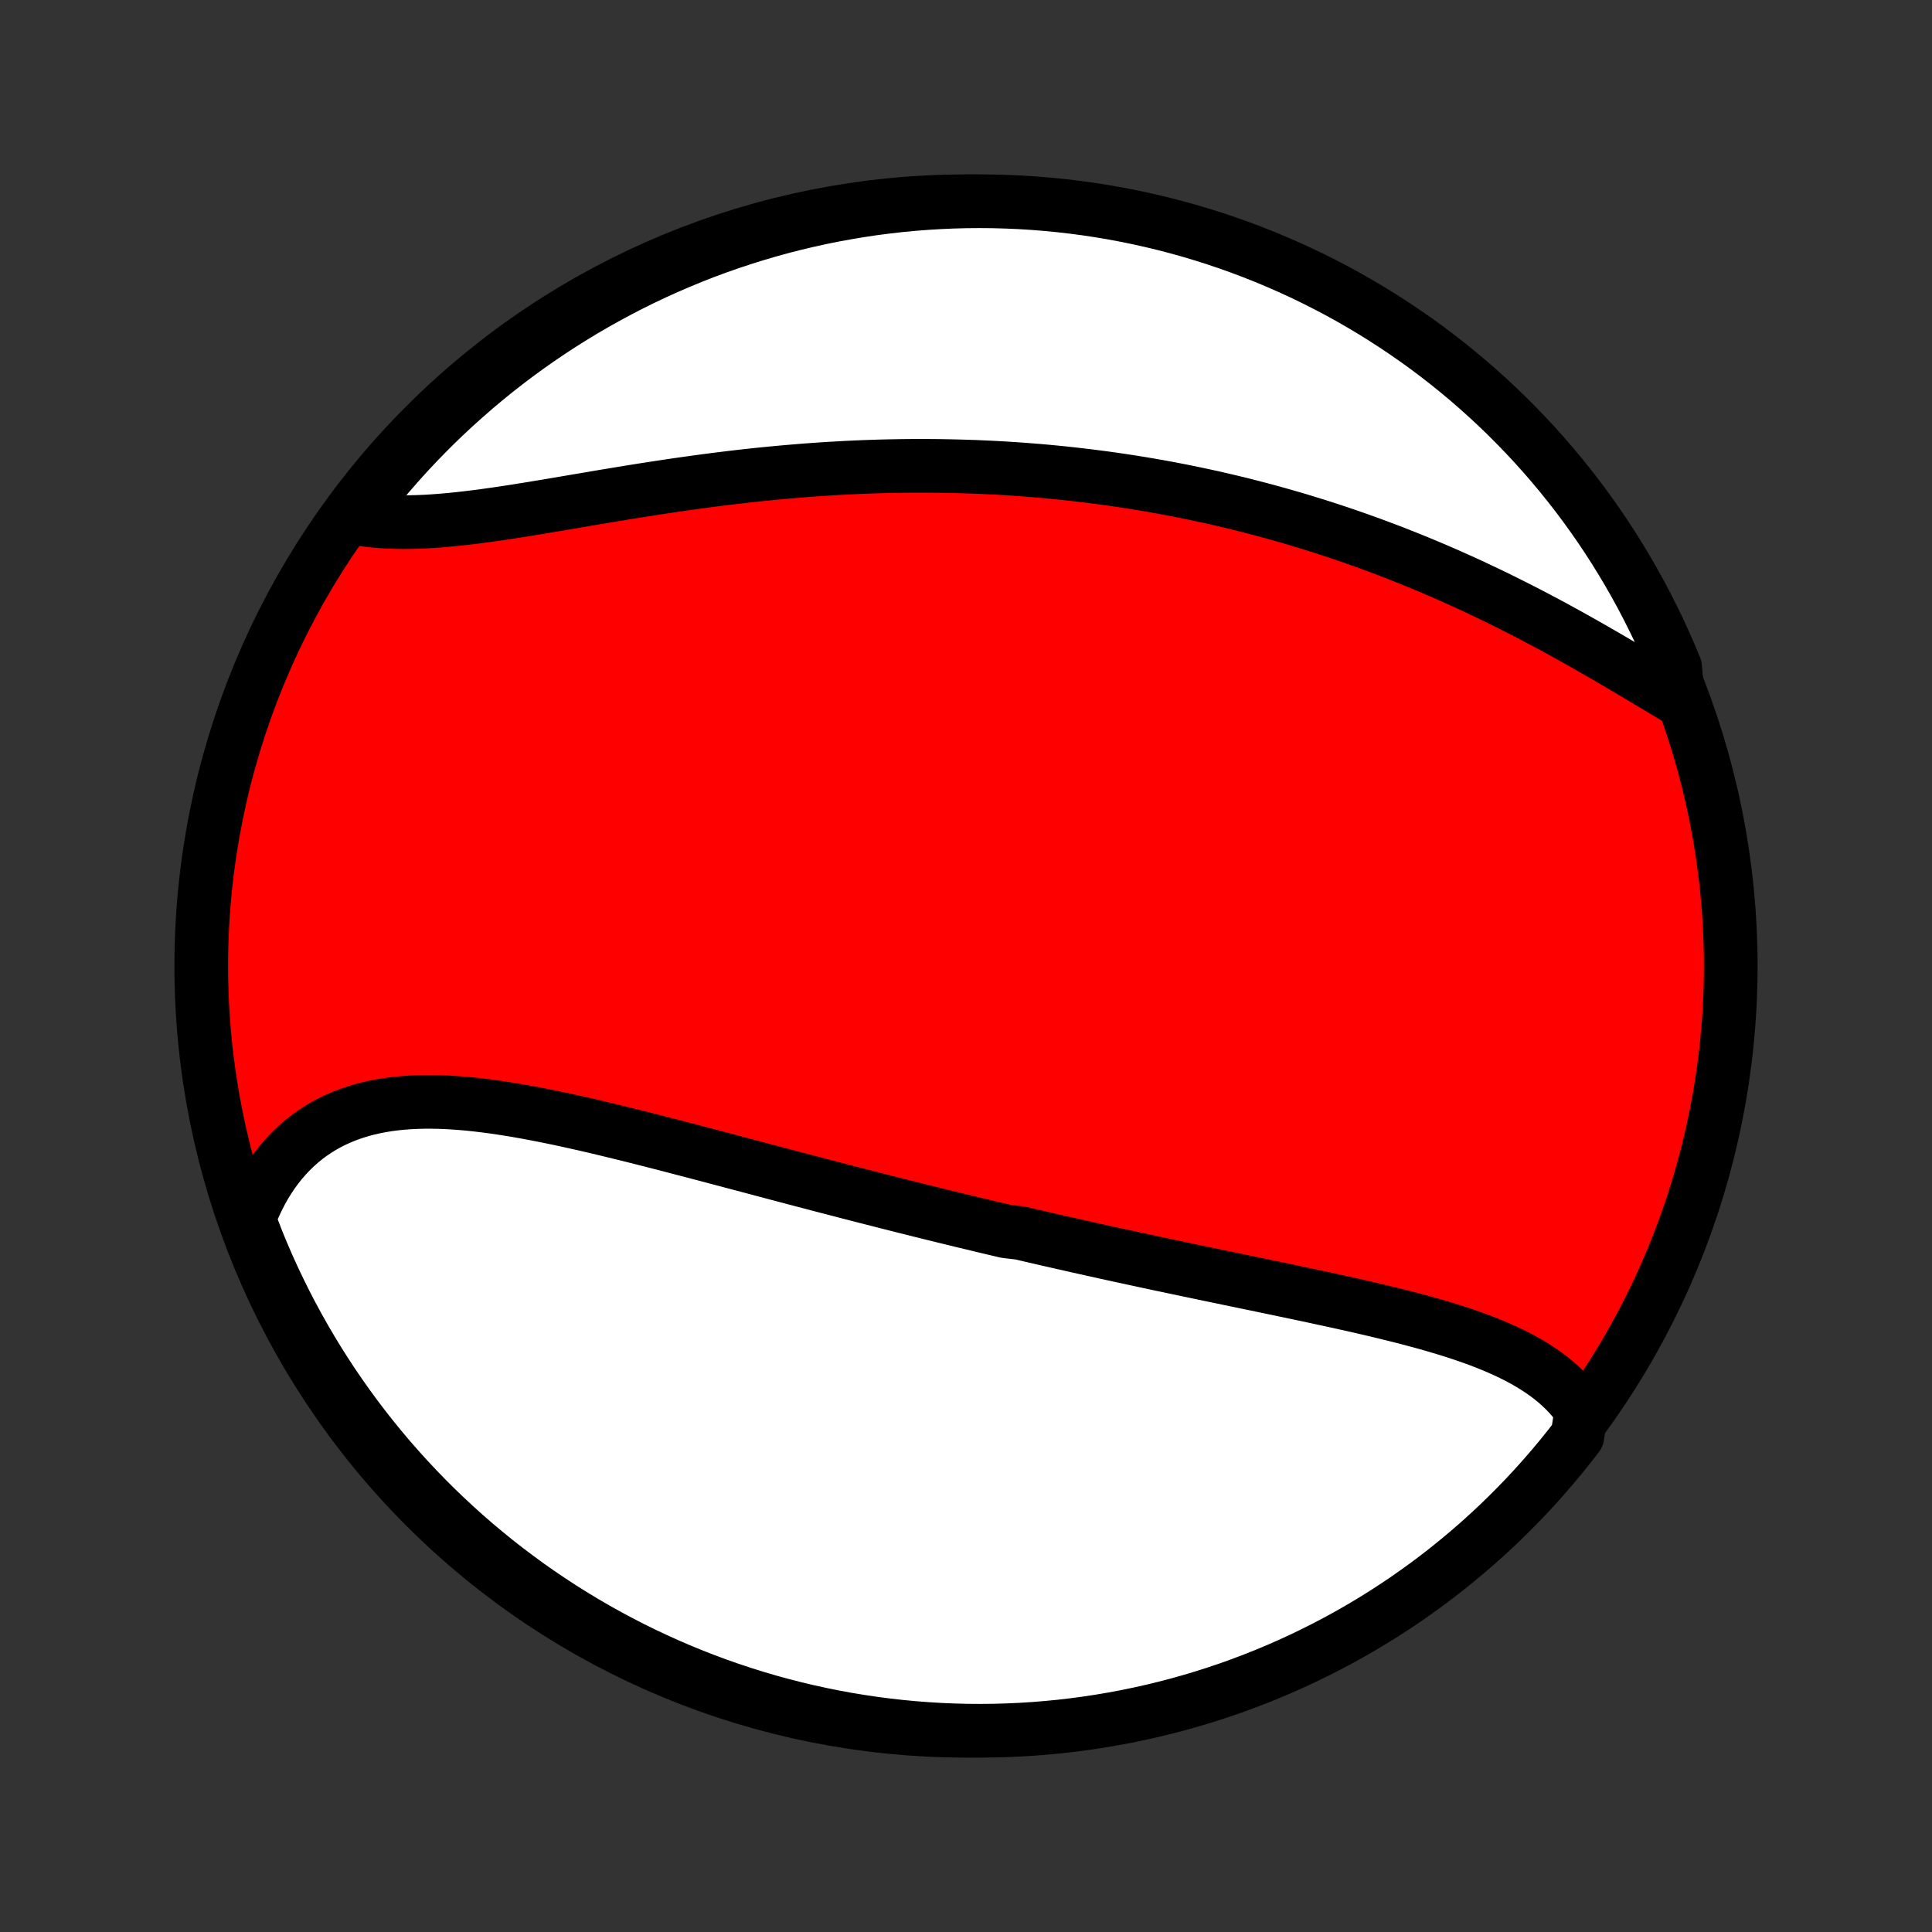 <?xml version="1.0" encoding="utf-8" standalone="no"?>
<!DOCTYPE svg PUBLIC "-//W3C//DTD SVG 1.1//EN"
  "http://www.w3.org/Graphics/SVG/1.1/DTD/svg11.dtd">
<!-- Created with matplotlib (http://matplotlib.org/) -->
<svg height="72pt" version="1.1" viewBox="0 0 72 72" width="72pt" xmlns="http://www.w3.org/2000/svg" xmlns:xlink="http://www.w3.org/1999/xlink">
 <rect x="0" y="0" width="72" height="72" fill="#333333" stroke="none"/>
 <defs>
  <style type="text/css">
*{stroke-linecap:butt;stroke-linejoin:round;}
  </style>
 </defs>
 <g id="figure_1">
  <g id="patch_1">
   <path d="
M0 72
L72 72
L72 0
L0 0
z
" style="fill:none;"/>
  </g>
  <g id="axes_1">
   <g id="PatchCollection_1">
    <defs>
     <path d="
M36 -7.5
C43.558 -7.5 50.808 -10.503 56.153 -15.848
C61.497 -21.192 64.5 -28.442 64.5 -36
C64.5 -43.558 61.497 -50.808 56.153 -56.153
C50.808 -61.497 43.558 -64.5 36 -64.5
C28.442 -64.5 21.192 -61.497 15.848 -56.153
C10.503 -50.808 7.5 -43.558 7.5 -36
C7.5 -28.442 10.503 -21.192 15.848 -15.848
C21.192 -10.503 28.442 -7.5 36 -7.5
z
" id="C0_0_a811fe30f3"/>
     <path d="
M58.935 -19.437
L58.799 -19.63
L58.654 -19.816
L58.5 -19.994
L58.337 -20.166
L58.167 -20.33
L57.99 -20.488
L57.805 -20.64
L57.613 -20.785
L57.415 -20.924
L57.21 -21.058
L57 -21.186
L56.785 -21.309
L56.564 -21.428
L56.338 -21.541
L56.108 -21.651
L55.873 -21.756
L55.635 -21.858
L55.392 -21.956
L55.147 -22.051
L54.898 -22.142
L54.646 -22.23
L54.392 -22.316
L54.135 -22.399
L53.876 -22.48
L53.615 -22.558
L53.352 -22.635
L53.087 -22.71
L52.82 -22.782
L52.553 -22.854
L52.284 -22.923
L52.014 -22.991
L51.743 -23.058
L51.471 -23.124
L51.199 -23.189
L50.925 -23.253
L50.652 -23.316
L50.378 -23.378
L50.104 -23.439
L49.829 -23.5
L49.555 -23.56
L49.28 -23.619
L49.006 -23.678
L48.731 -23.737
L48.457 -23.795
L48.182 -23.853
L47.908 -23.911
L47.635 -23.968
L47.361 -24.025
L47.088 -24.082
L46.815 -24.139
L46.542 -24.195
L46.27 -24.252
L45.999 -24.308
L45.727 -24.364
L45.456 -24.421
L45.186 -24.477
L44.916 -24.533
L44.646 -24.59
L44.377 -24.646
L44.108 -24.703
L43.84 -24.759
L43.572 -24.816
L43.304 -24.872
L43.037 -24.929
L42.771 -24.986
L42.504 -25.044
L42.238 -25.101
L41.973 -25.159
L41.707 -25.216
L41.442 -25.274
L41.178 -25.332
L40.913 -25.391
L40.649 -25.449
L40.385 -25.508
L40.121 -25.567
L39.858 -25.627
L39.594 -25.686
L39.331 -25.746
L39.067 -25.806
L38.804 -25.867
L38.541 -25.928
L38.278 -25.989
L38.015 -26.05
L37.488 -26.112
L37.225 -26.174
L36.962 -26.236
L36.698 -26.299
L36.434 -26.362
L36.17 -26.426
L35.906 -26.489
L35.641 -26.554
L35.376 -26.618
L35.111 -26.683
L34.846 -26.748
L34.58 -26.814
L34.313 -26.88
L34.047 -26.947
L33.779 -27.014
L33.512 -27.081
L33.243 -27.149
L32.974 -27.217
L32.705 -27.286
L32.435 -27.355
L32.164 -27.424
L31.893 -27.494
L31.621 -27.564
L31.349 -27.635
L31.075 -27.706
L30.801 -27.777
L30.526 -27.849
L30.251 -27.922
L29.974 -27.994
L29.697 -28.067
L29.419 -28.14
L29.14 -28.214
L28.861 -28.288
L28.581 -28.362
L28.299 -28.437
L28.017 -28.512
L27.734 -28.587
L27.45 -28.662
L27.166 -28.738
L26.88 -28.813
L26.594 -28.889
L26.307 -28.965
L26.019 -29.041
L25.73 -29.117
L25.44 -29.192
L25.15 -29.268
L24.859 -29.344
L24.567 -29.419
L24.275 -29.494
L23.982 -29.568
L23.689 -29.642
L23.395 -29.716
L23.1 -29.788
L22.805 -29.86
L22.509 -29.931
L22.214 -30.002
L21.918 -30.07
L21.622 -30.138
L21.325 -30.204
L21.029 -30.269
L20.733 -30.332
L20.436 -30.393
L20.141 -30.452
L19.845 -30.509
L19.55 -30.563
L19.255 -30.615
L18.961 -30.664
L18.668 -30.709
L18.376 -30.752
L18.085 -30.79
L17.795 -30.825
L17.506 -30.856
L17.219 -30.882
L16.933 -30.903
L16.649 -30.92
L16.367 -30.931
L16.087 -30.936
L15.81 -30.936
L15.535 -30.929
L15.262 -30.916
L14.992 -30.896
L14.725 -30.869
L14.462 -30.835
L14.201 -30.792
L13.945 -30.742
L13.692 -30.684
L13.443 -30.617
L13.198 -30.541
L12.957 -30.457
L12.721 -30.363
L12.49 -30.26
L12.264 -30.148
L12.042 -30.026
L11.827 -29.894
L11.616 -29.753
L11.412 -29.602
L11.213 -29.441
L11.021 -29.271
L10.835 -29.091
L10.656 -28.901
L10.483 -28.702
L10.317 -28.493
L10.158 -28.276
L10.007 -28.049
L9.862 -27.813
L9.726 -27.569
L9.597 -27.316
L9.475 -27.055
L9.362 -26.786
L9.257 -26.509
L9.407 -26.225
L9.59 -25.75
L9.781 -25.288
L9.98 -24.828
L10.187 -24.372
L10.402 -23.92
L10.624 -23.471
L10.854 -23.027
L11.092 -22.586
L11.338 -22.149
L11.591 -21.716
L11.851 -21.288
L12.119 -20.864
L12.394 -20.445
L12.677 -20.031
L12.966 -19.621
L13.262 -19.217
L13.566 -18.817
L13.876 -18.423
L14.193 -18.034
L14.516 -17.651
L14.847 -17.273
L15.183 -16.901
L15.526 -16.535
L15.875 -16.174
L16.23 -15.82
L16.592 -15.472
L16.959 -15.13
L17.332 -14.794
L17.71 -14.465
L18.095 -14.143
L18.484 -13.827
L18.879 -13.518
L19.28 -13.216
L19.685 -12.92
L20.095 -12.632
L20.511 -12.351
L20.93 -12.077
L21.355 -11.81
L21.784 -11.551
L22.217 -11.299
L22.654 -11.055
L23.096 -10.818
L23.541 -10.589
L23.991 -10.367
L24.444 -10.154
L24.9 -9.948
L25.36 -9.75
L25.823 -9.561
L26.289 -9.379
L26.758 -9.205
L27.23 -9.04
L27.705 -8.883
L28.182 -8.734
L28.661 -8.593
L29.143 -8.461
L29.627 -8.337
L30.113 -8.222
L30.6 -8.115
L31.089 -8.016
L31.58 -7.926
L32.072 -7.845
L32.565 -7.772
L33.06 -7.708
L33.555 -7.652
L34.051 -7.605
L34.547 -7.567
L35.044 -7.537
L35.542 -7.516
L36.039 -7.504
L36.536 -7.5
L37.034 -7.505
L37.531 -7.519
L38.027 -7.541
L38.523 -7.572
L39.018 -7.612
L39.512 -7.66
L40.005 -7.717
L40.497 -7.783
L40.987 -7.857
L41.476 -7.94
L41.964 -8.031
L42.449 -8.131
L42.933 -8.239
L43.414 -8.356
L43.893 -8.481
L44.37 -8.615
L44.844 -8.757
L45.316 -8.907
L45.784 -9.065
L46.25 -9.232
L46.712 -9.407
L47.172 -9.59
L47.628 -9.781
L48.08 -9.98
L48.529 -10.187
L48.973 -10.402
L49.414 -10.624
L49.851 -10.854
L50.284 -11.092
L50.712 -11.338
L51.136 -11.591
L51.555 -11.851
L51.969 -12.119
L52.379 -12.394
L52.783 -12.677
L53.183 -12.966
L53.577 -13.262
L53.966 -13.566
L54.349 -13.876
L54.727 -14.193
L55.099 -14.516
L55.465 -14.847
L55.826 -15.183
L56.18 -15.526
L56.528 -15.875
L56.87 -16.23
L57.206 -16.592
L57.535 -16.959
L57.857 -17.332
L58.173 -17.71
L58.482 -18.095
L58.785 -18.484
z
" id="C0_1_f26dce532c"/>
     <path d="
M62.529 -45.95
L62.263 -46.108
L61.994 -46.269
L61.724 -46.431
L61.452 -46.593
L61.178 -46.757
L60.902 -46.922
L60.624 -47.086
L60.345 -47.251
L60.065 -47.416
L59.783 -47.58
L59.5 -47.743
L59.216 -47.906
L58.93 -48.068
L58.644 -48.228
L58.357 -48.388
L58.069 -48.546
L57.78 -48.703
L57.49 -48.858
L57.2 -49.011
L56.909 -49.162
L56.618 -49.312
L56.326 -49.459
L56.034 -49.605
L55.742 -49.749
L55.449 -49.89
L55.156 -50.029
L54.863 -50.167
L54.57 -50.302
L54.276 -50.434
L53.983 -50.565
L53.69 -50.693
L53.397 -50.819
L53.103 -50.943
L52.81 -51.064
L52.517 -51.183
L52.224 -51.3
L51.931 -51.415
L51.638 -51.527
L51.345 -51.637
L51.053 -51.745
L50.76 -51.85
L50.468 -51.954
L50.176 -52.055
L49.884 -52.154
L49.592 -52.251
L49.3 -52.346
L49.008 -52.438
L48.717 -52.528
L48.426 -52.617
L48.134 -52.703
L47.843 -52.787
L47.552 -52.869
L47.261 -52.949
L46.97 -53.027
L46.679 -53.103
L46.388 -53.178
L46.097 -53.25
L45.806 -53.32
L45.515 -53.388
L45.224 -53.455
L44.932 -53.519
L44.641 -53.581
L44.349 -53.642
L44.058 -53.701
L43.766 -53.758
L43.474 -53.813
L43.181 -53.867
L42.888 -53.918
L42.595 -53.968
L42.302 -54.016
L42.008 -54.062
L41.714 -54.106
L41.419 -54.149
L41.124 -54.19
L40.828 -54.228
L40.532 -54.266
L40.235 -54.301
L39.938 -54.335
L39.64 -54.367
L39.341 -54.397
L39.042 -54.426
L38.742 -54.453
L38.441 -54.477
L38.139 -54.501
L37.837 -54.522
L37.534 -54.542
L37.23 -54.56
L36.925 -54.576
L36.619 -54.59
L36.313 -54.603
L36.005 -54.613
L35.696 -54.622
L35.387 -54.629
L35.076 -54.635
L34.765 -54.638
L34.452 -54.64
L34.138 -54.64
L33.824 -54.638
L33.508 -54.634
L33.191 -54.628
L32.873 -54.621
L32.553 -54.611
L32.233 -54.6
L31.912 -54.587
L31.589 -54.572
L31.266 -54.554
L30.941 -54.536
L30.615 -54.515
L30.288 -54.492
L29.96 -54.468
L29.632 -54.441
L29.302 -54.413
L28.971 -54.383
L28.639 -54.351
L28.306 -54.318
L27.972 -54.282
L27.638 -54.245
L27.303 -54.206
L26.967 -54.165
L26.63 -54.123
L26.293 -54.079
L25.955 -54.033
L25.617 -53.986
L25.278 -53.938
L24.939 -53.888
L24.6 -53.837
L24.261 -53.785
L23.921 -53.732
L23.582 -53.678
L23.243 -53.623
L22.904 -53.567
L22.566 -53.511
L22.229 -53.454
L21.892 -53.397
L21.556 -53.34
L21.221 -53.283
L20.887 -53.226
L20.555 -53.17
L20.224 -53.115
L19.894 -53.06
L19.567 -53.007
L19.241 -52.955
L18.918 -52.905
L18.597 -52.857
L18.278 -52.812
L17.963 -52.768
L17.65 -52.728
L17.34 -52.691
L17.034 -52.657
L16.731 -52.627
L16.432 -52.601
L16.136 -52.579
L15.845 -52.562
L15.558 -52.55
L15.275 -52.543
L14.997 -52.541
L14.723 -52.546
L14.455 -52.556
L14.192 -52.572
L13.934 -52.594
L13.681 -52.623
L13.434 -52.659
L13.192 -52.702
L13.243 -52.751
L13.546 -53.158
L13.856 -53.552
L14.172 -53.941
L14.496 -54.325
L14.825 -54.703
L15.161 -55.076
L15.504 -55.442
L15.853 -55.803
L16.207 -56.158
L16.568 -56.506
L16.935 -56.849
L17.308 -57.184
L17.686 -57.514
L18.07 -57.837
L18.459 -58.153
L18.854 -58.463
L19.254 -58.766
L19.659 -59.061
L20.069 -59.35
L20.484 -59.632
L20.904 -59.906
L21.328 -60.173
L21.756 -60.433
L22.189 -60.685
L22.627 -60.93
L23.068 -61.167
L23.513 -61.397
L23.962 -61.619
L24.415 -61.833
L24.871 -62.039
L25.331 -62.237
L25.793 -62.428
L26.259 -62.61
L26.728 -62.784
L27.2 -62.95
L27.674 -63.107
L28.151 -63.257
L28.631 -63.398
L29.112 -63.531
L29.596 -63.655
L30.082 -63.771
L30.569 -63.879
L31.058 -63.978
L31.549 -64.068
L32.041 -64.15
L32.534 -64.224
L33.028 -64.288
L33.523 -64.345
L34.019 -64.392
L34.516 -64.431
L35.013 -64.461
L35.51 -64.483
L36.007 -64.496
L36.505 -64.5
L37.002 -64.496
L37.499 -64.482
L37.995 -64.461
L38.491 -64.43
L38.986 -64.391
L39.48 -64.343
L39.974 -64.287
L40.466 -64.222
L40.956 -64.148
L41.445 -64.066
L41.933 -63.975
L42.418 -63.876
L42.902 -63.768
L43.383 -63.652
L43.863 -63.527
L44.34 -63.394
L44.814 -63.252
L45.286 -63.103
L45.754 -62.945
L46.22 -62.779
L46.683 -62.604
L47.143 -62.422
L47.599 -62.231
L48.051 -62.033
L48.5 -61.827
L48.945 -61.612
L49.386 -61.39
L49.824 -61.161
L50.256 -60.923
L50.685 -60.678
L51.109 -60.425
L51.528 -60.166
L51.943 -59.898
L52.353 -59.623
L52.758 -59.342
L53.158 -59.053
L53.552 -58.757
L53.941 -58.454
L54.325 -58.144
L54.703 -57.828
L55.076 -57.504
L55.442 -57.175
L55.803 -56.839
L56.158 -56.496
L56.506 -56.147
L56.849 -55.792
L57.184 -55.432
L57.514 -55.065
L57.837 -54.692
L58.153 -54.314
L58.463 -53.93
L58.766 -53.541
L59.061 -53.146
L59.35 -52.746
L59.632 -52.341
L59.906 -51.931
L60.173 -51.516
L60.433 -51.096
L60.685 -50.672
L60.93 -50.244
L61.167 -49.811
L61.397 -49.373
L61.619 -48.932
L61.833 -48.487
L62.039 -48.038
L62.237 -47.585
L62.428 -47.129
z
" id="C0_2_9ba140c7ed"/>
    </defs>
    <g clip-path="url(#p1bffca34e9)">
     <use style="fill:#ff0000;stroke:#000000;stroke-width:2.0;" x="0.0" xlink:href="#C0_0_a811fe30f3" y="72.0"/>
    </g>
    <g clip-path="url(#p1bffca34e9)">
     <use style="fill:#ffffff;stroke:#000000;stroke-width:2.0;" x="0.0" xlink:href="#C0_1_f26dce532c" y="72.0"/>
    </g>
    <g clip-path="url(#p1bffca34e9)">
     <use style="fill:#ffffff;stroke:#000000;stroke-width:2.0;" x="0.0" xlink:href="#C0_2_9ba140c7ed" y="72.0"/>
    </g>
   </g>
  </g>
 </g>
 <defs>
  <clipPath id="p1bffca34e9">
   <rect height="72.0" width="72.0" x="0.0" y="0.0"/>
  </clipPath>
 </defs>
</svg>
